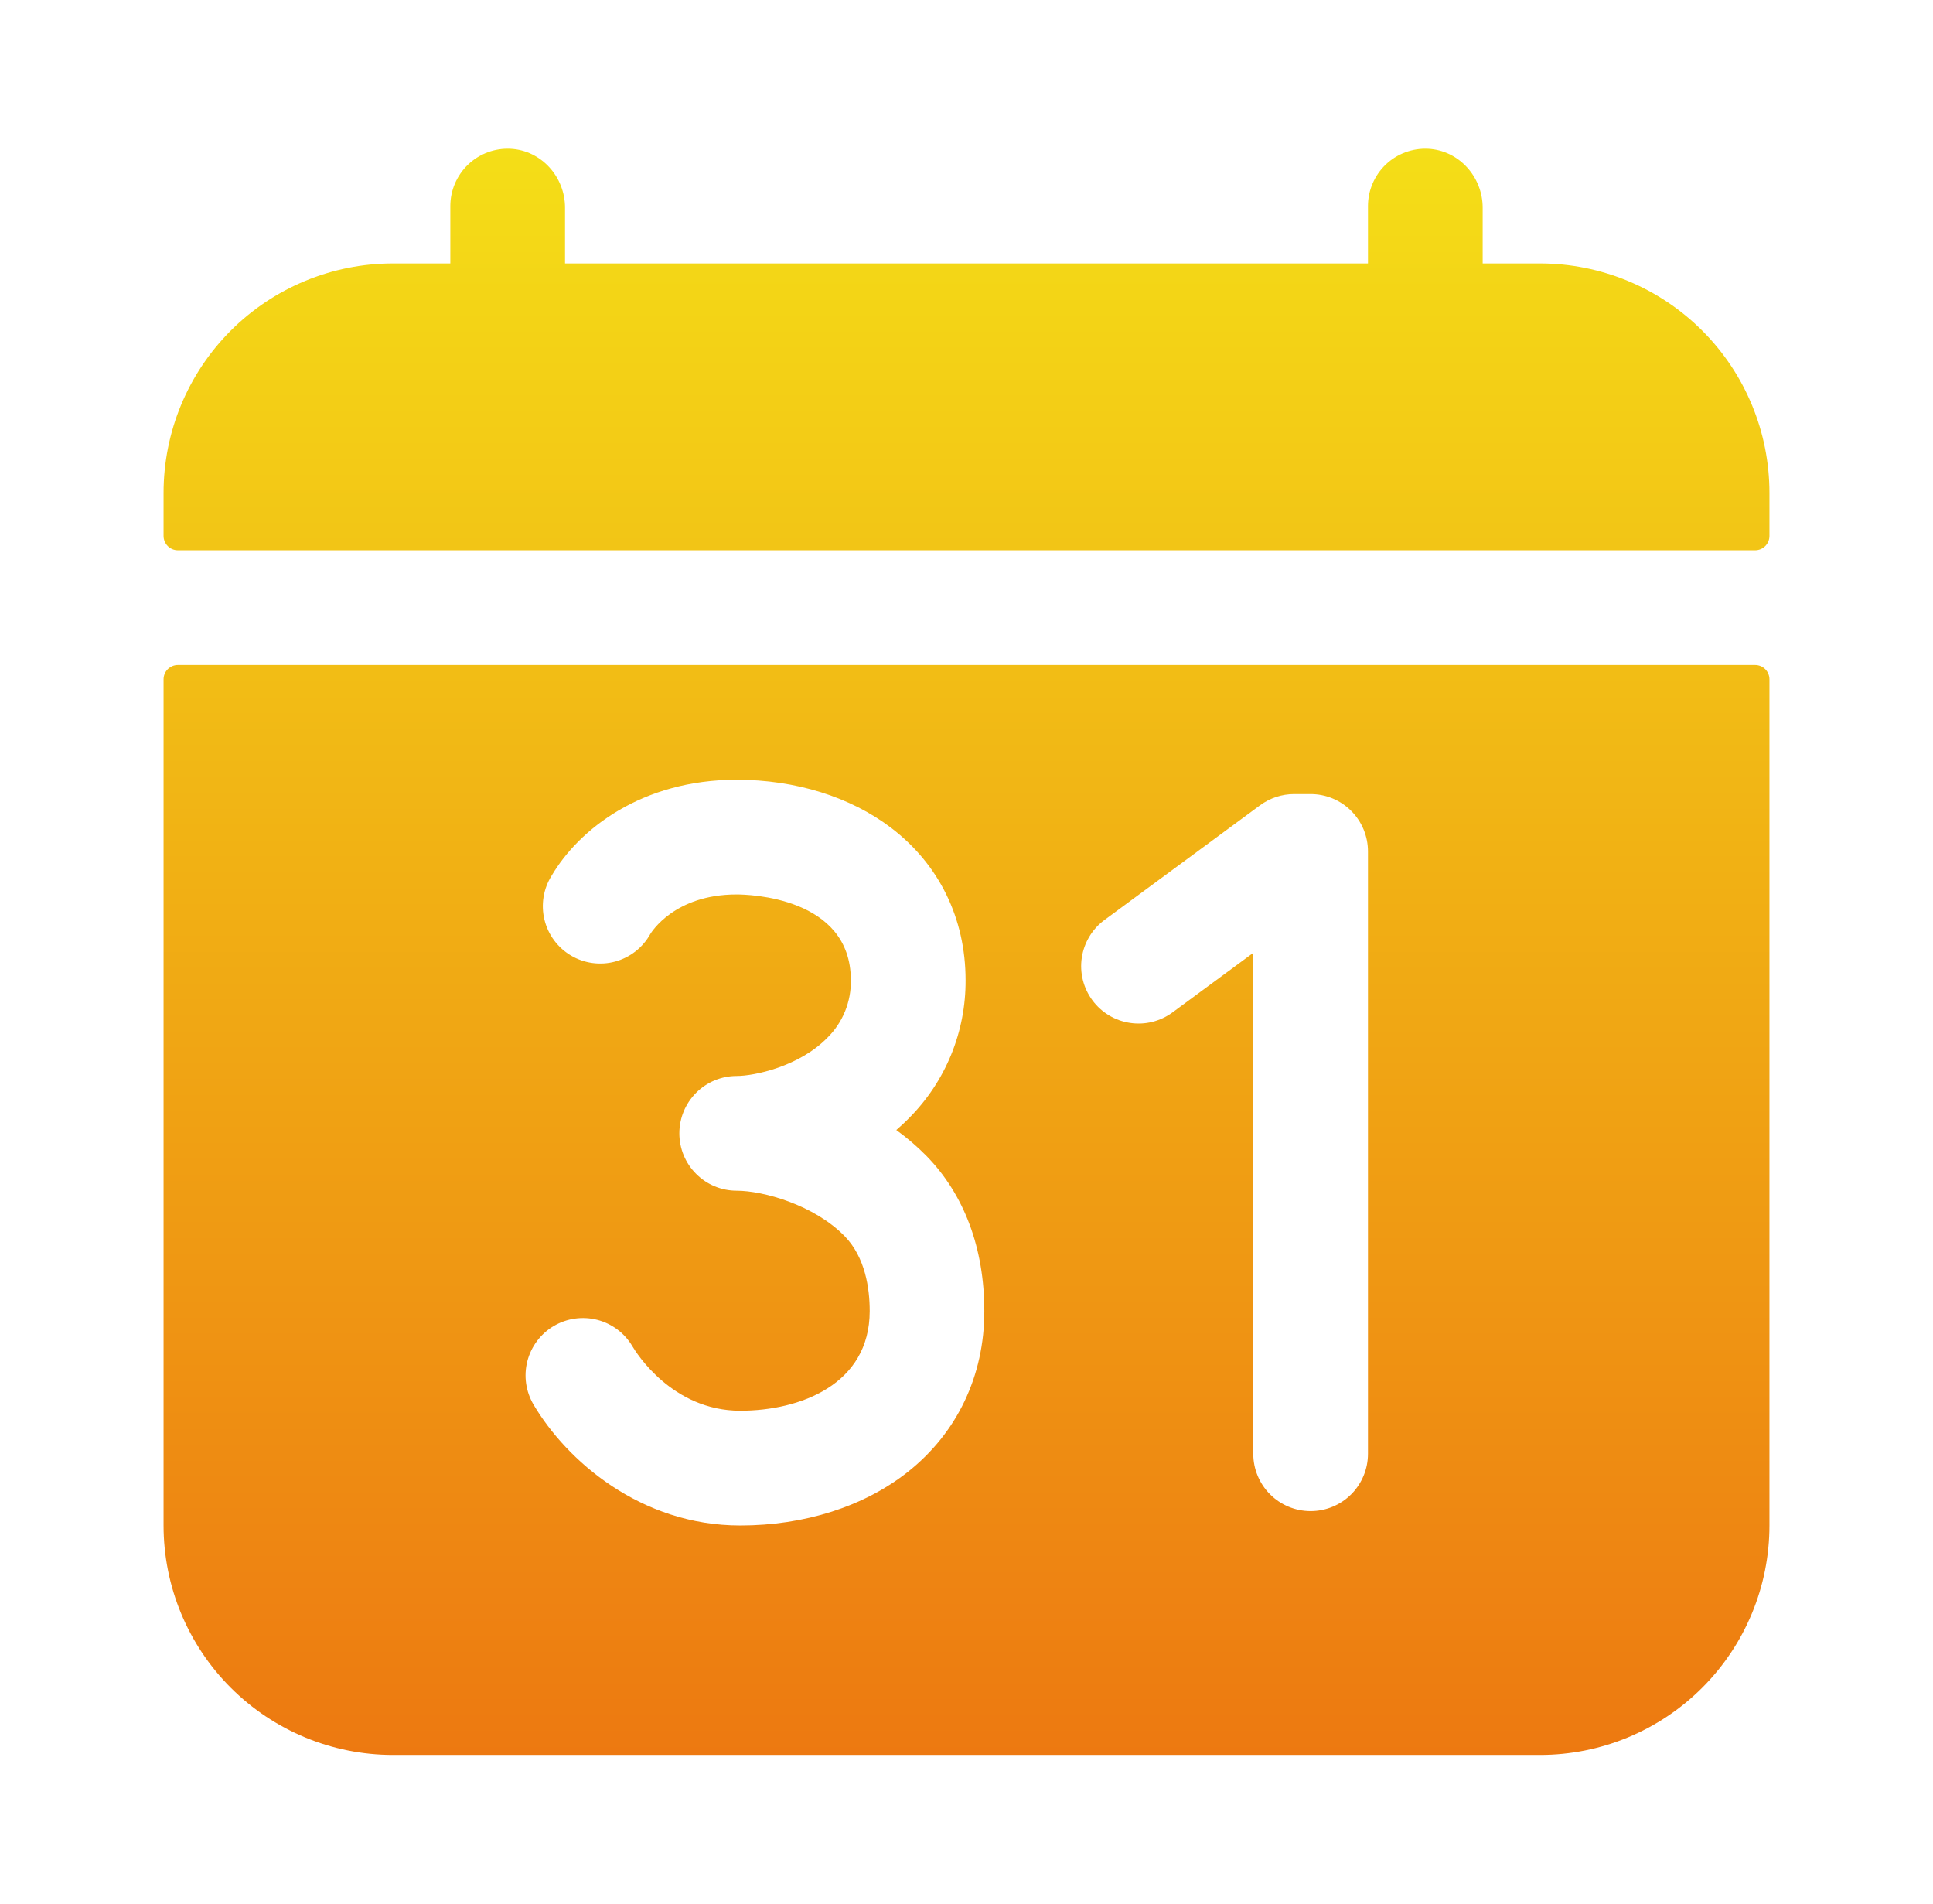 <svg width="65" height="64" viewBox="0 0 65 64" fill="none" xmlns="http://www.w3.org/2000/svg">
<path d="M51.786 8.857H49.857V6.983C49.857 5.945 49.059 5.054 48.021 5.002C47.761 4.99 47.5 5.03 47.255 5.121C47.011 5.212 46.787 5.352 46.598 5.532C46.409 5.712 46.259 5.929 46.156 6.169C46.053 6.409 46 6.667 46 6.928V8.857H19V6.983C19 5.945 18.202 5.054 17.164 5.002C16.904 4.99 16.643 5.03 16.398 5.121C16.154 5.212 15.93 5.352 15.741 5.532C15.552 5.712 15.402 5.929 15.299 6.169C15.196 6.409 15.143 6.667 15.143 6.928V8.857H13.214C11.168 8.857 9.206 9.67 7.759 11.116C6.313 12.563 5.5 14.525 5.5 16.571V18.018C5.5 18.146 5.551 18.268 5.641 18.359C5.732 18.449 5.854 18.5 5.982 18.5H59.018C59.146 18.5 59.268 18.449 59.359 18.359C59.449 18.268 59.5 18.146 59.5 18.018V16.571C59.5 14.525 58.687 12.563 57.24 11.116C55.794 9.67 53.832 8.857 51.786 8.857ZM59.018 22.357H5.982C5.854 22.357 5.732 22.408 5.641 22.498C5.551 22.589 5.5 22.711 5.5 22.839V51.286C5.5 53.332 6.313 55.294 7.759 56.74C9.206 58.187 11.168 59 13.214 59H51.786C53.832 59 55.794 58.187 57.24 56.74C58.687 55.294 59.5 53.332 59.5 51.286V22.839C59.5 22.711 59.449 22.589 59.359 22.498C59.268 22.408 59.146 22.357 59.018 22.357ZM30.521 49.49C29.054 50.648 27.055 51.286 24.892 51.286C21.532 51.286 19.048 49.097 17.942 47.224C17.681 46.783 17.606 46.257 17.733 45.761C17.861 45.266 18.18 44.841 18.62 44.58C19.061 44.32 19.587 44.245 20.082 44.372C20.578 44.499 21.003 44.818 21.264 45.259C21.394 45.481 22.608 47.428 24.892 47.428C26.9 47.428 29.245 46.55 29.245 44.075C29.245 43.322 29.099 42.273 28.402 41.558C27.372 40.505 25.66 40.031 24.773 40.031C24.261 40.031 23.77 39.828 23.409 39.466C23.047 39.105 22.844 38.614 22.844 38.103C22.844 37.591 23.047 37.101 23.409 36.739C23.77 36.377 24.261 36.174 24.773 36.174C25.357 36.174 26.871 35.861 27.82 34.89C28.076 34.638 28.279 34.336 28.415 34.003C28.551 33.669 28.618 33.312 28.611 32.952C28.611 30.152 25.161 30.071 24.768 30.071C22.677 30.071 21.899 31.35 21.866 31.404C21.741 31.629 21.572 31.826 21.369 31.985C21.167 32.143 20.934 32.259 20.686 32.327C20.438 32.394 20.179 32.411 19.924 32.376C19.669 32.342 19.423 32.257 19.202 32.126C18.98 31.995 18.787 31.821 18.634 31.615C18.48 31.408 18.37 31.173 18.309 30.924C18.248 30.674 18.237 30.414 18.278 30.16C18.318 29.906 18.41 29.663 18.546 29.445C19.466 27.878 21.585 26.214 24.768 26.214C26.749 26.214 28.596 26.789 29.966 27.832C31.58 29.061 32.469 30.879 32.469 32.952C32.474 33.812 32.309 34.664 31.984 35.459C31.658 36.255 31.178 36.978 30.571 37.587C30.433 37.729 30.287 37.862 30.139 37.991C30.501 38.252 30.84 38.544 31.154 38.862C32.426 40.164 33.099 41.966 33.099 44.075C33.103 46.252 32.185 48.175 30.521 49.49ZM46 48.875C46 49.386 45.797 49.877 45.435 50.239C45.074 50.6 44.583 50.803 44.071 50.803C43.56 50.803 43.069 50.6 42.708 50.239C42.346 49.877 42.143 49.386 42.143 48.875V32.035L39.43 34.035C39.226 34.185 38.994 34.294 38.748 34.355C38.502 34.416 38.247 34.427 37.996 34.389C37.746 34.352 37.505 34.265 37.288 34.134C37.071 34.003 36.882 33.831 36.732 33.627C36.582 33.423 36.473 33.192 36.412 32.946C36.351 32.7 36.339 32.444 36.377 32.194C36.415 31.944 36.502 31.703 36.633 31.486C36.763 31.269 36.935 31.08 37.139 30.93L42.373 27.072C42.705 26.828 43.105 26.696 43.517 26.696H44.071C44.583 26.696 45.074 26.899 45.435 27.261C45.797 27.623 46 28.113 46 28.625V48.875Z" fill="url(#paint0_linear_161_1264)"/>
<defs>
<linearGradient id="paint0_linear_161_1264" x1="32.5" y1="5" x2="32.5" y2="59" gradientUnits="userSpaceOnUse">
<stop stop-color="#F4DE17"/>
<stop offset="1" stop-color="#ED7911"/>
</linearGradient>
</defs>
</svg>
